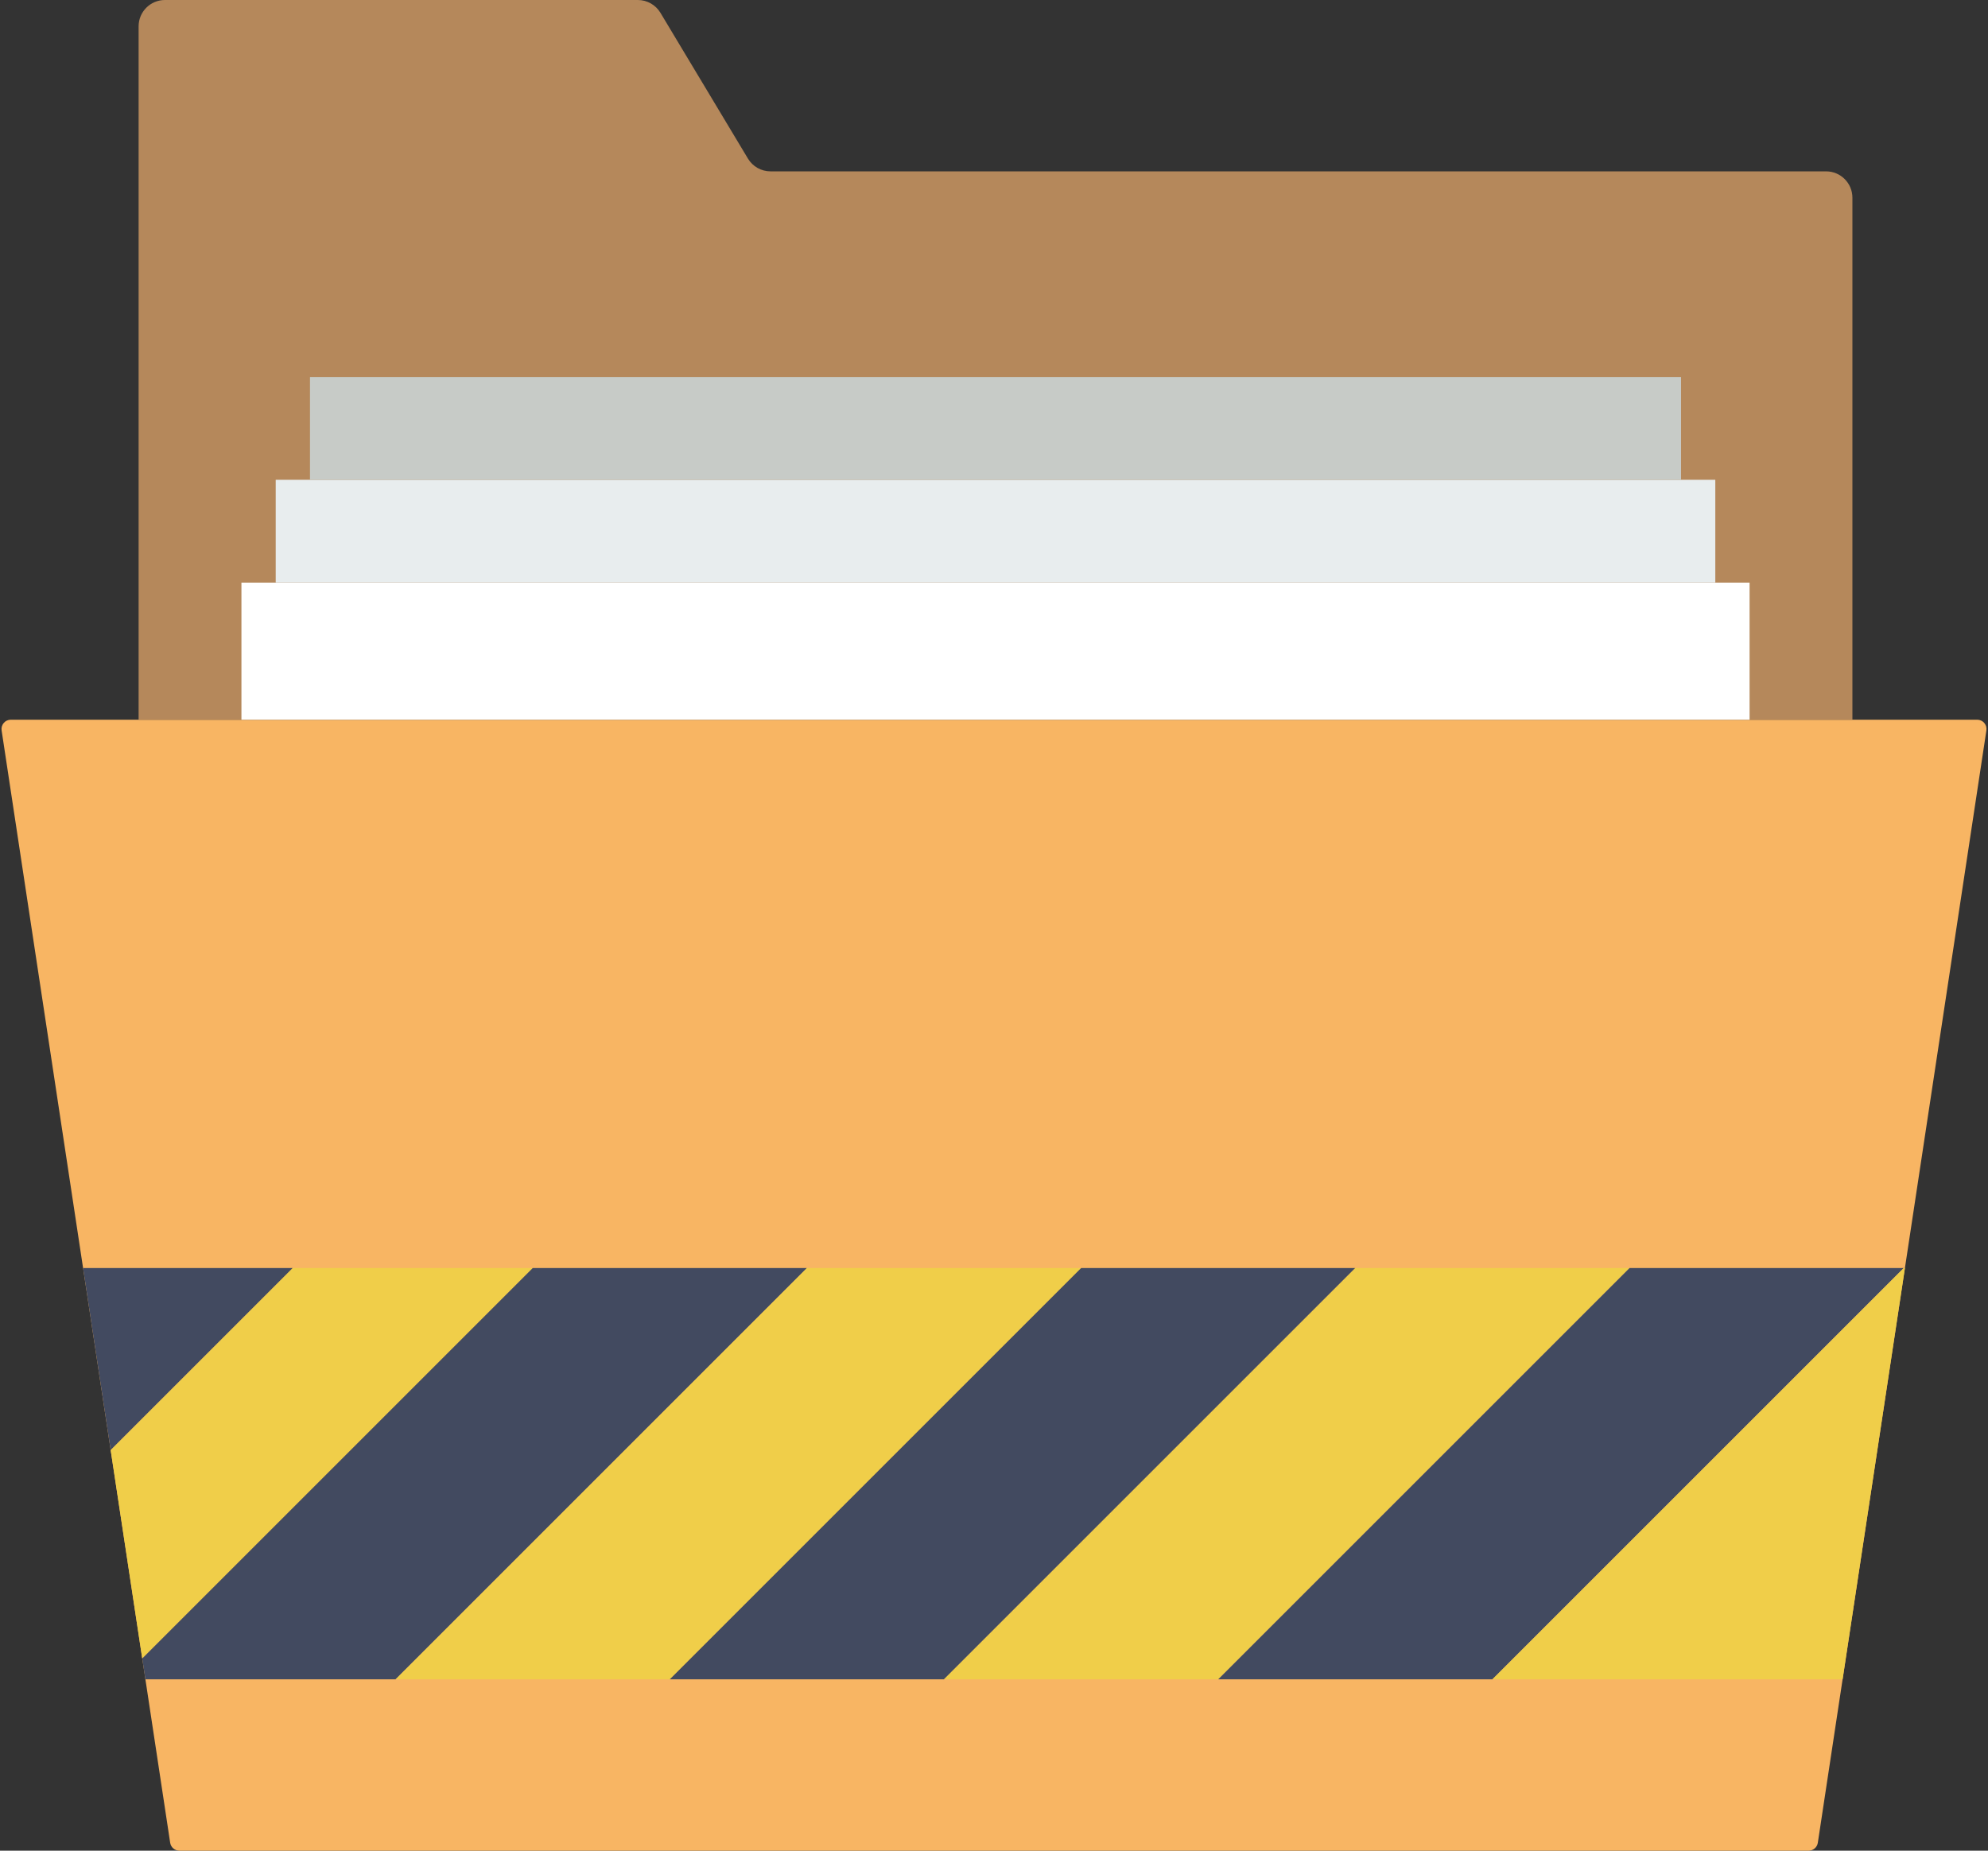 <?xml version="1.0" encoding="UTF-8" standalone="no"?>
<svg width="58px" height="54px" viewBox="0 0 58 54" version="1.1" xmlns="http://www.w3.org/2000/svg" xmlns:xlink="http://www.w3.org/1999/xlink" xmlns:sketch="http://www.bohemiancoding.com/sketch/ns">
    <rect x="0" y="0" width="58" height="54" fill="#333333" stroke="none"/>
    <!-- Generator: Sketch 3.3.2 (12043) - http://www.bohemiancoding.com/sketch -->
    <title>62 - Important Archive (Flat)</title>
    <desc>Created with Sketch.</desc>
    <defs></defs>
    <g id="Page-1" stroke="none" stroke-width="1" fill="none" fill-rule="evenodd" sketch:type="MSPage">
        <g id="Icons" sketch:type="MSArtboardGroup" transform="translate(-1081, -4080)">
            <g id="62---Important-Archive-(Flat)" sketch:type="MSLayerGroup" transform="translate(1081, 4080)">
                <path d="M52.767,54 L5.233,54 C5.099,54 4.985,53.902 4.965,53.77 L0.047,21.312 C0.022,21.148 0.149,21 0.315,21 L57.685,21 C57.851,21 57.978,21.148 57.953,21.312 L53.035,53.77 C53.015,53.902 52.901,54 52.767,54" id="Fill-1426" fill="#F8B563" sketch:type="MSShapeGroup"></path>
                <path d="M54.044,21 L54.044,5.768 C54.044,5.344 53.7,5 53.276,5 L22.479,5 C22.209,5 21.959,4.858 21.821,4.627 L19.268,0.373 C19.129,0.142 18.879,0 18.609,0 L4.812,0 C4.388,0 4.044,0.344 4.044,0.768 L4.044,21 L54.044,21" id="Fill-1427" fill="#B5885B" sketch:type="MSShapeGroup"></path>
                <path d="M7.044,17 L51.044,17 L51.044,21 L7.044,21 L7.044,17 Z" id="Fill-1428" fill="#FFFFFF" sketch:type="MSShapeGroup"></path>
                <path d="M8.044,14 L50.044,14 L50.044,17 L8.044,17 L8.044,14 Z" id="Fill-1429" fill="#E8EDEE" sketch:type="MSShapeGroup"></path>
                <path d="M9.044,11 L49.044,11 L49.044,14 L9.044,14 L9.044,11 Z" id="Fill-1430" fill="#C7CBC7" sketch:type="MSShapeGroup"></path>
                <path d="M2.424,37 L3.229,42.313 L8.542,37 L2.424,37" id="Fill-1431" fill="#424A60" sketch:type="MSShapeGroup"></path>
                <path d="M11.37,37 L8.542,37 L3.229,42.313 L4.15,48.392 L15.542,37 L11.37,37" id="Fill-1432" fill="#F0CE49" sketch:type="MSShapeGroup"></path>
                <path d="M18.37,37 L15.542,37 L4.15,48.392 L4.242,49 L11.542,49 L23.542,37 L18.37,37" id="Fill-1433" fill="#424A60" sketch:type="MSShapeGroup"></path>
                <path d="M26.37,37 L23.542,37 L11.542,49 L19.542,49 L31.542,37 L26.37,37" id="Fill-1434" fill="#F0CE49" sketch:type="MSShapeGroup"></path>
                <path d="M34.37,37 L31.542,37 L19.542,49 L27.542,49 L39.542,37 L34.37,37" id="Fill-1435" fill="#424A60" sketch:type="MSShapeGroup"></path>
                <path d="M42.37,37 L39.542,37 L27.542,49 L35.542,49 L47.542,37 L42.37,37" id="Fill-1436" fill="#F0CE49" sketch:type="MSShapeGroup"></path>
                <path d="M50.37,37 L47.542,37 L35.542,49 L43.542,49 L55.542,37 L50.37,37" id="Fill-1437" fill="#424A60" sketch:type="MSShapeGroup"></path>
                <path d="M55.542,37 L43.542,49 L53.758,49 L55.576,37 L55.542,37" id="Fill-1438" fill="#F0CE49" sketch:type="MSShapeGroup"></path>
            </g>
        </g>
    </g>
</svg>